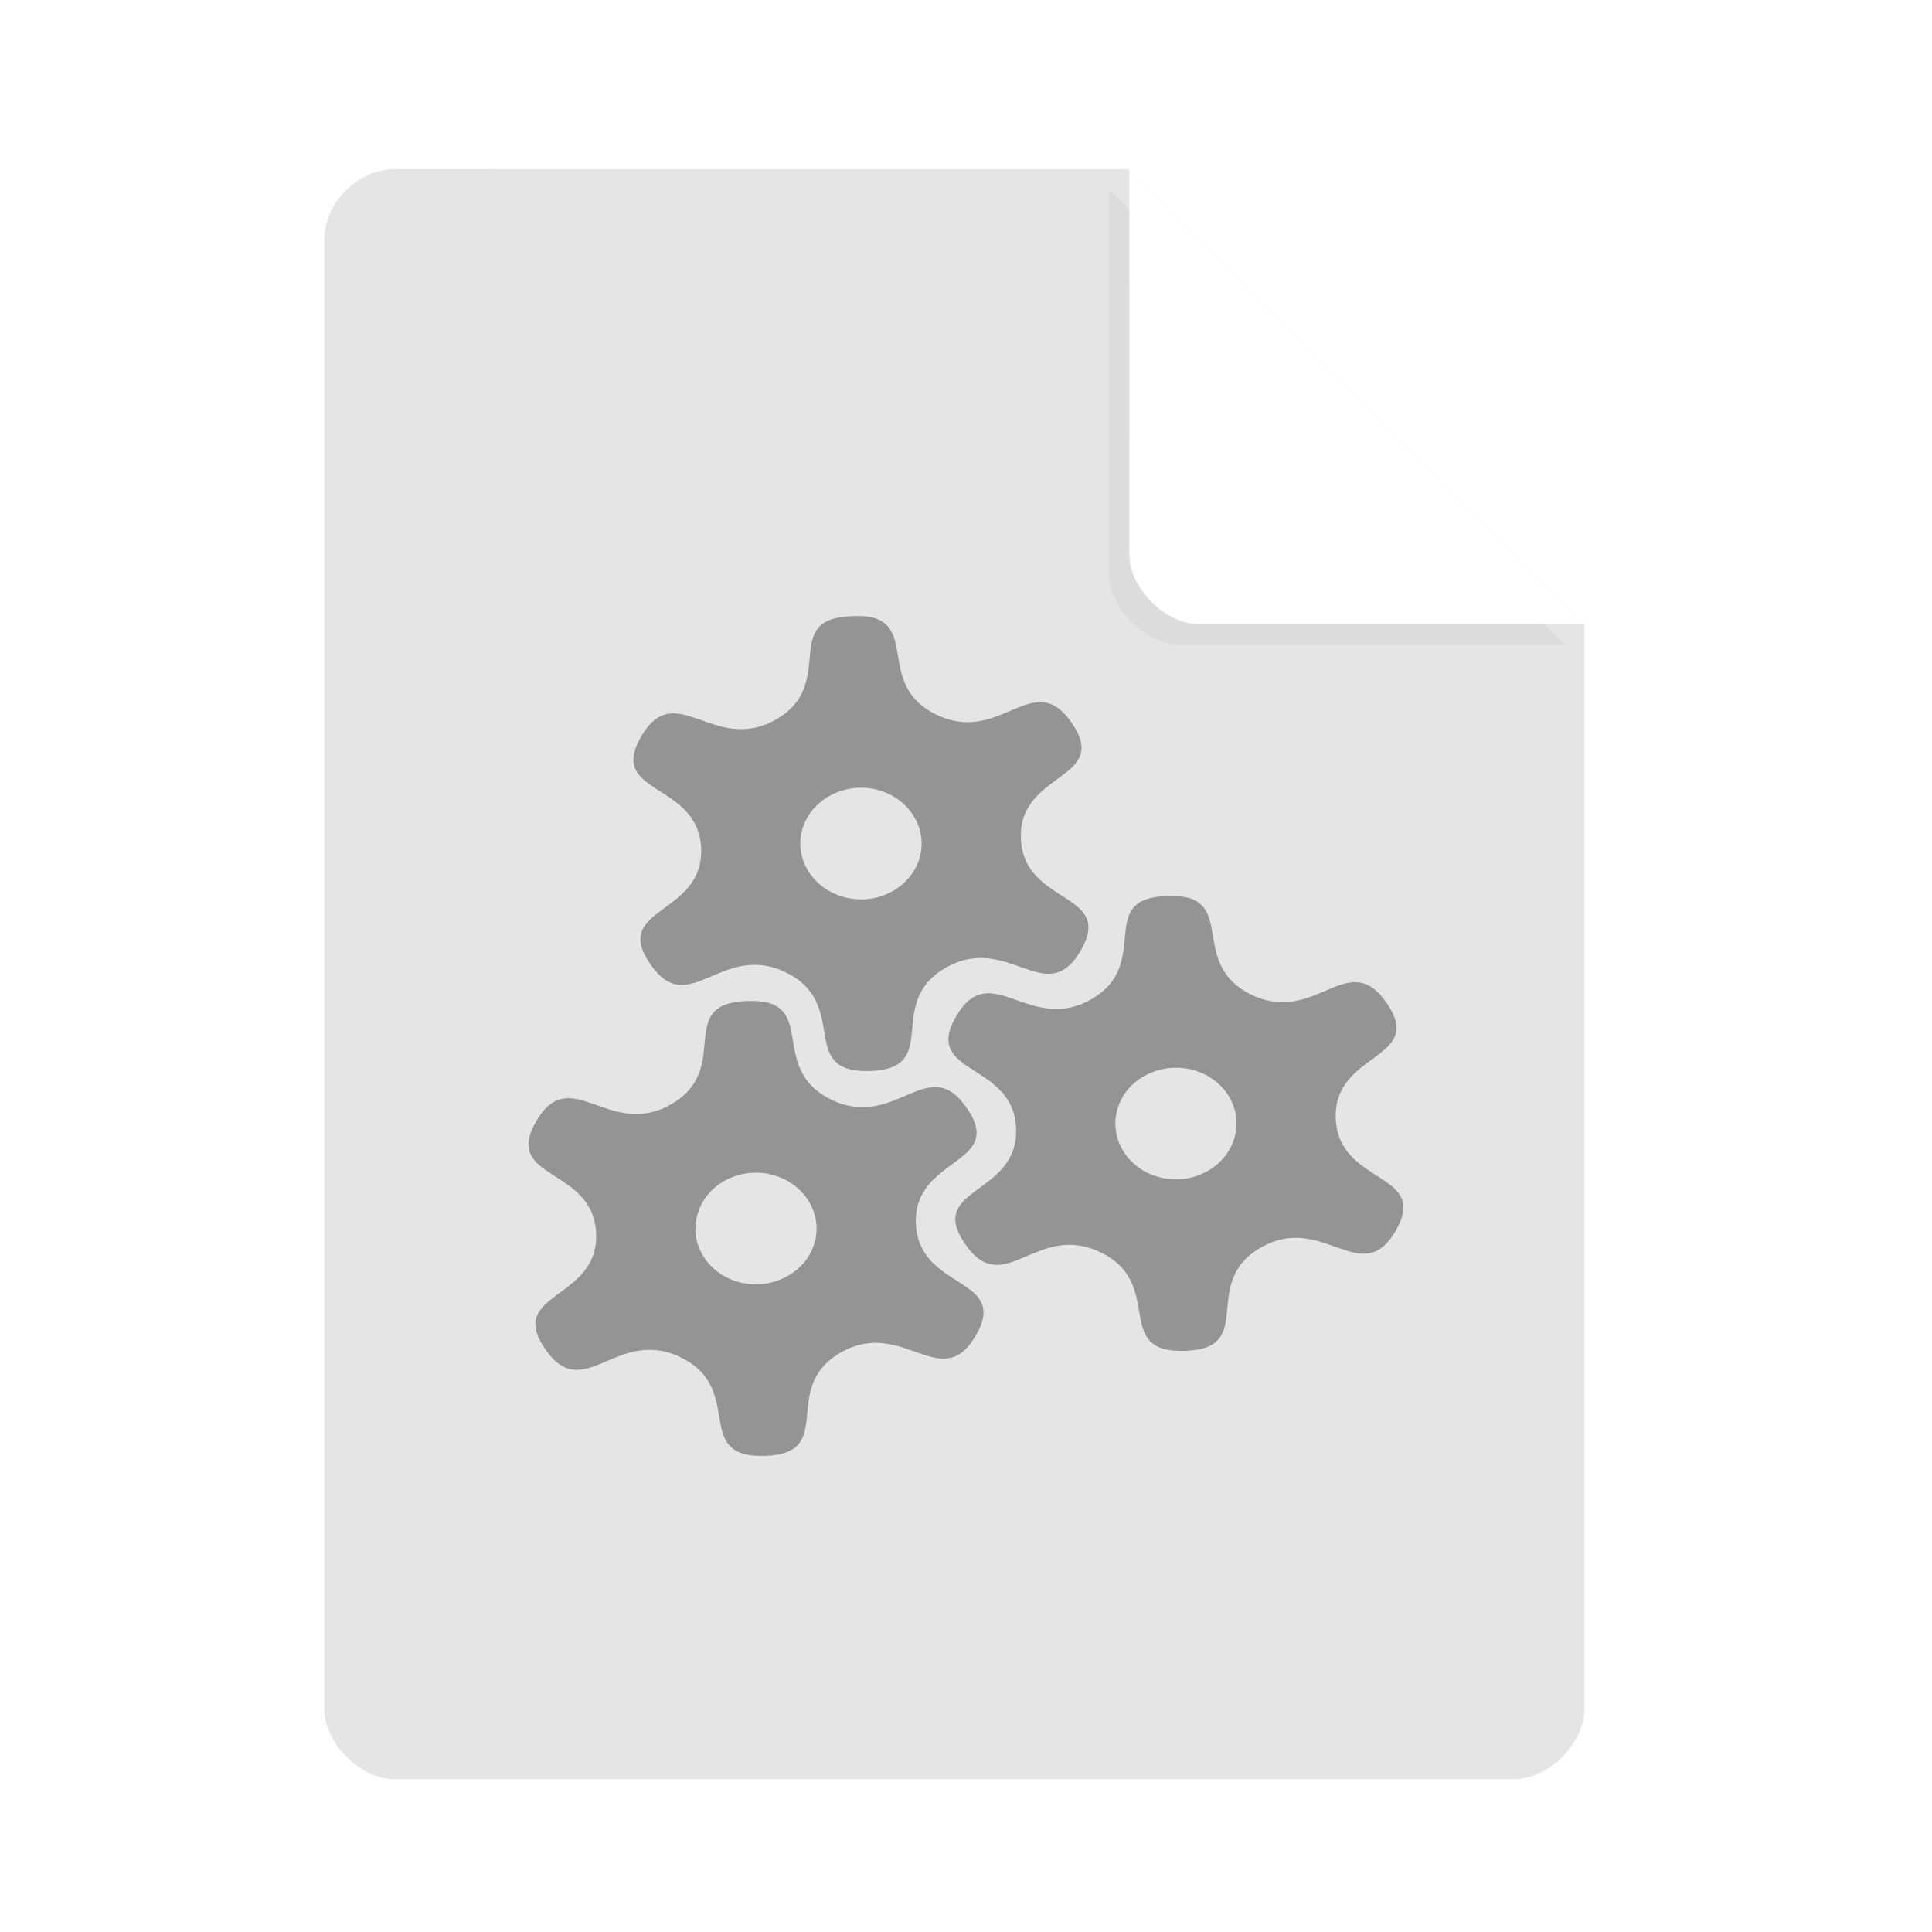 <svg width="36pt" height="36pt" version="1.1" viewBox="0 0 36 36" xmlns="http://www.w3.org/2000/svg"><defs><filter id="a" x="-.192" y="-.192" width="1.384" height="1.384" color-interpolation-filters="sRGB"><feGaussianBlur stdDeviation="0.678"/></filter></defs><path d="m7.348 3.152c-0.672 0-1.305 0.633-1.305 1.305v27.391c0 0.633 0.672 1.305 1.305 1.305h20.871c0.633 0 1.305-0.672 1.305-1.305v-20.215l-8.48-8.48z" fill="#e5e5e5"/><path d="m20.668 3.527 8.48 8.48h-7.176c-0.633 0-1.305-0.672-1.305-1.305z" filter="url(#a)" opacity=".2"/><path d="m21.043 3.152 8.48 8.48h-7.176c-0.633 0-1.305-0.672-1.305-1.305z" fill="#fff"/><path d="m22.16 16.734c0.738 0.227 0.094 1.277 1.148 1.797 1.211 0.59 1.809-0.898 2.535 0.164s-1 0.898-0.953 2.148c0.051 1.25 1.758 0.984 1.117 2.09-0.641 1.102-1.352-0.348-2.512 0.312-1.16 0.664-0.051 1.887-1.418 1.926-1.367 0.043-0.355-1.242-1.562-1.832s-1.809 0.898-2.535-0.164c-0.727-1.062 1.004-0.898 0.953-2.148-0.047-1.25-1.758-0.984-1.117-2.09 0.645-1.102 1.355 0.344 2.516-0.316 1.16-0.66 0.051-1.883 1.418-1.926 0.172-0.004 0.305 0.008 0.41 0.039zm-0.012 3.184c-0.609-0.117-1.211 0.238-1.34 0.801s0.258 1.113 0.871 1.234c0.609 0.117 1.207-0.242 1.336-0.801 0.133-0.562-0.258-1.113-0.867-1.234z" fill-opacity=".353"/><path d="m16.293 11.516c0.738 0.227 0.09 1.281 1.148 1.797 1.207 0.59 1.809-0.898 2.535 0.164 0.723 1.062-1.004 0.898-0.953 2.148 0.047 1.25 1.758 0.984 1.113 2.09-0.641 1.102-1.352-0.344-2.512 0.316s-0.051 1.883-1.418 1.926c-1.367 0.039-0.352-1.246-1.559-1.836-1.211-0.59-1.812 0.902-2.535-0.164-0.727-1.062 1-0.895 0.953-2.148-0.051-1.25-1.762-0.984-1.117-2.086 0.641-1.105 1.352 0.344 2.512-0.316 1.16-0.664 0.051-1.887 1.418-1.926 0.172-0.008 0.309 0.004 0.414 0.035zm-0.016 3.184c-0.609-0.117-1.207 0.242-1.34 0.801-0.129 0.562 0.262 1.113 0.871 1.234s1.211-0.238 1.34-0.801c0.129-0.562-0.262-1.113-0.871-1.234z" fill-opacity=".353"/><path d="m14.336 18.691c0.738 0.227 0.09 1.277 1.148 1.797 1.207 0.59 1.809-0.902 2.535 0.164 0.727 1.062-1.004 0.895-0.953 2.148 0.047 1.25 1.758 0.984 1.117 2.086-0.645 1.105-1.355-0.344-2.516 0.316-1.16 0.664-0.051 1.887-1.418 1.926-1.367 0.043-0.352-1.242-1.559-1.832-1.211-0.59-1.809 0.898-2.535-0.164s1-0.898 0.953-2.148c-0.051-1.25-1.758-0.984-1.117-2.09 0.641-1.105 1.352 0.344 2.512-0.316s0.051-1.883 1.418-1.926c0.172-0.004 0.309 0.004 0.414 0.039zm-0.016 3.184c-0.609-0.121-1.207 0.238-1.336 0.801-0.133 0.562 0.258 1.113 0.867 1.234 0.609 0.117 1.211-0.242 1.34-0.801 0.129-0.562-0.262-1.113-0.871-1.234z" fill-opacity=".353"/></svg>
